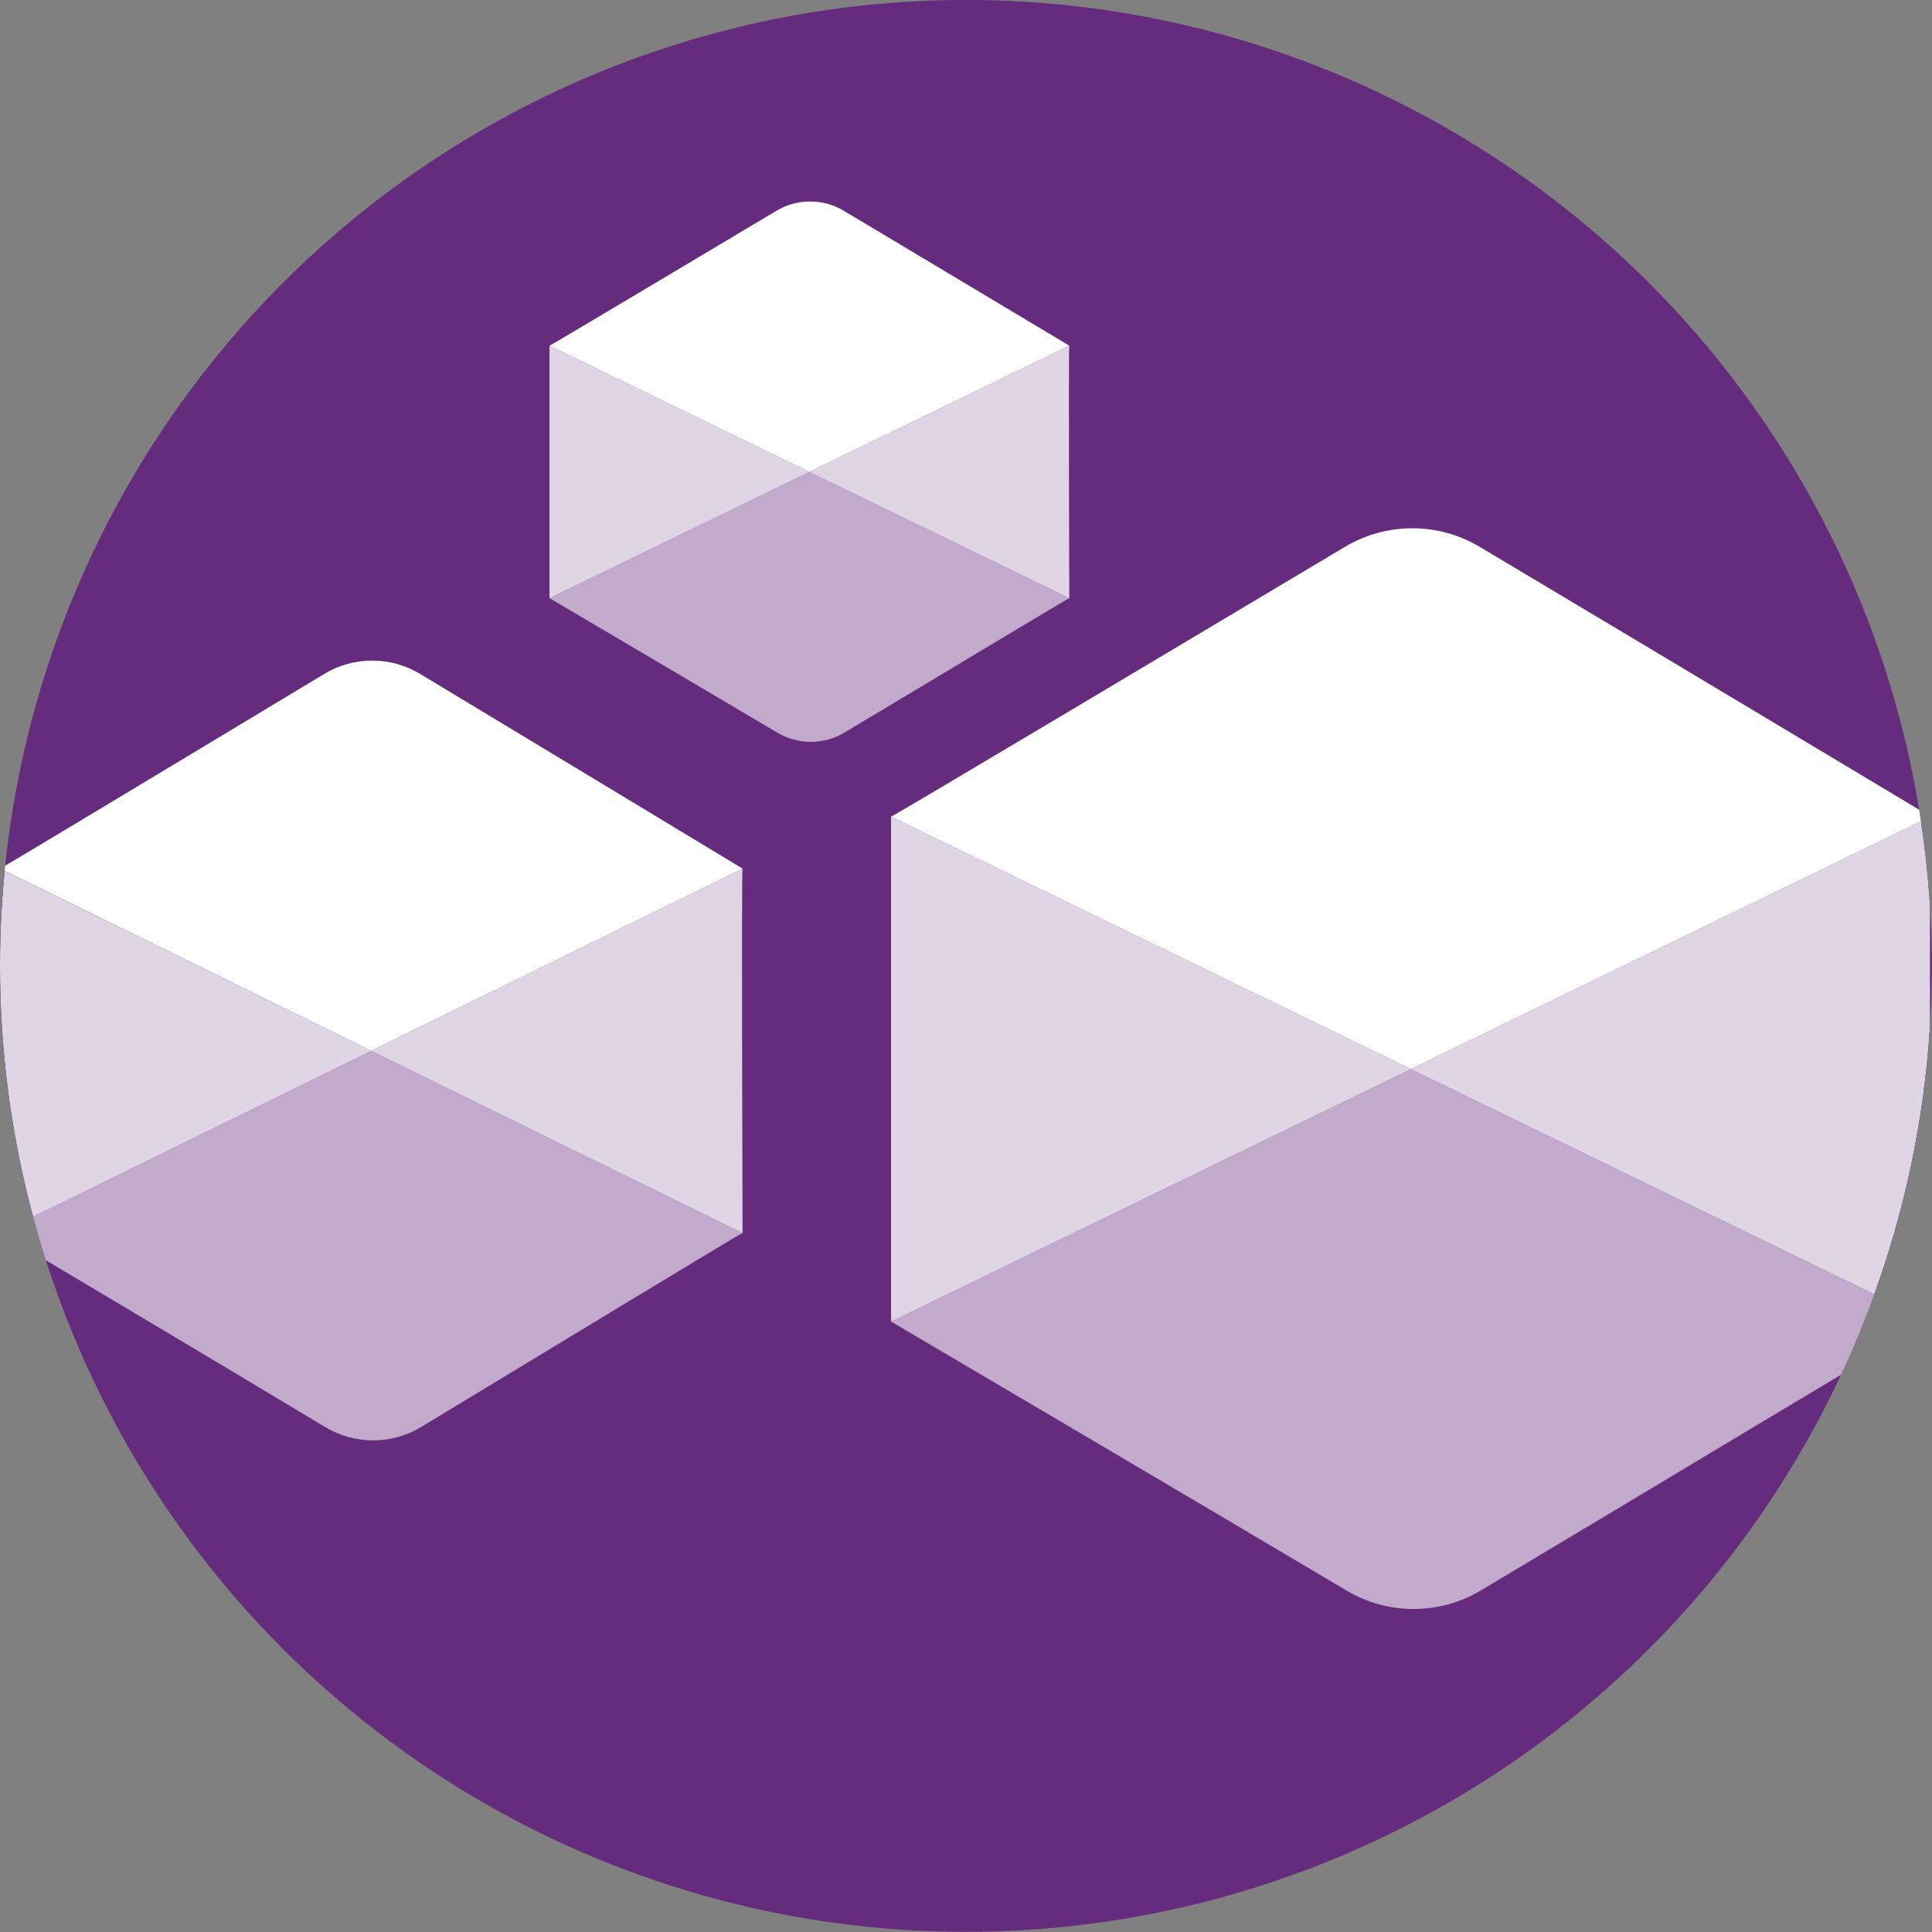 <?xml version="1.0" encoding="UTF-8" standalone="no"?>
<!DOCTYPE svg PUBLIC "-//W3C//DTD SVG 1.1//EN" "http://www.w3.org/Graphics/SVG/1.1/DTD/svg11.dtd">
<svg width="100%" height="100%" viewBox="0 0 300 300" version="1.1" xmlns="http://www.w3.org/2000/svg" xmlns:xlink="http://www.w3.org/1999/xlink" xml:space="preserve" xmlns:serif="http://www.serif.com/" style="fill-rule:evenodd;clip-rule:evenodd;stroke-linejoin:round;stroke-miterlimit:2;">
    <rect x="0" y="0" width="300" height="300" fill="#808080" stroke="none"/>
    <g transform="matrix(1.925,0,0,1.925,-70.99,-102.894)">
        <circle cx="114.793" cy="131.365" r="77.917" style="fill:rgb(101,43,124);"/>
        <clipPath id="_clip1">
            <circle cx="114.793" cy="131.365" r="77.917"/>
        </clipPath>
        <g clip-path="url(#_clip1)">
            <g id="Icon" transform="matrix(0.599,0,0,0.599,36.276,69.007)">
                <g opacity="0.8">
                    <path d="M261,84L191,118L261,152C261,152 260.78,84.27 261,84Z" style="fill:white;fill-rule:nonzero;"/>
                </g>
                <g opacity="0.8">
                    <path d="M121,152L191,118L121,84L121,152Z" style="fill:white;fill-rule:nonzero;"/>
                </g>
                <path d="M191,118L261,152C260.73,152 219.24,177 200.37,188.24C194.83,191.529 187.91,191.529 182.37,188.24C163.47,177 121,152 121,152L191,118Z" style="fill:white;fill-opacity:0.6;fill-rule:nonzero;"/>
                <path d="M200.23,47.65C219.09,58.88 261,84 261,84L191,118L121,84C121.27,84 163.31,58.88 182.18,47.64C187.737,44.343 194.677,44.347 200.23,47.65Z" style="fill:white;fill-rule:nonzero;"/>
                <g opacity="0.8">
                    <path d="M145,20.58L110,37.58L145,54.58C145,54.58 144.89,20.72 145,20.58Z" style="fill:white;fill-rule:nonzero;"/>
                </g>
                <g opacity="0.8">
                    <path d="M75,54.58L110,37.58L75,20.58L75,54.58Z" style="fill:white;fill-rule:nonzero;"/>
                </g>
                <path d="M110,37.58L145,54.58C144.86,54.58 124.12,67.08 114.69,72.7C111.92,74.346 108.46,74.346 105.69,72.7C96.23,67.08 75,54.58 75,54.58L110,37.58Z" style="fill:white;fill-opacity:0.6;fill-rule:nonzero;"/>
                <path d="M114.61,2.4C124,8 145,20.58 145,20.58L110,37.58L75,20.58C75.14,20.58 96.16,8.02 105.59,2.4C108.367,0.753 111.833,0.753 114.61,2.4Z" style="fill:white;fill-rule:nonzero;"/>
                <g opacity="0.8">
                    <path d="M101,91L51,115.54L101,140.07C101,140.07 100.84,91.21 101,91Z" style="fill:white;fill-rule:nonzero;"/>
                </g>
                <g opacity="0.8">
                    <path d="M1,140.07L51,115.54L1,91.02L1,140.07Z" style="fill:white;fill-rule:nonzero;"/>
                </g>
                <path d="M51,115.54L101,140.07C100.81,140.07 71.17,158.07 57.7,166.21C53.742,168.597 48.768,168.597 44.81,166.21C31.34,158.1 1,140.07 1,140.07L51,115.54Z" style="fill:white;fill-opacity:0.6;fill-rule:nonzero;"/>
                <path d="M57.59,64.79C71.06,72.9 101,91 101,91L51,115.54L1,91C1.19,91 31.22,72.88 44.7,64.77C48.662,62.389 53.635,62.397 57.59,64.79Z" style="fill:white;fill-rule:nonzero;"/>
            </g>
        </g>
    </g>
</svg>
